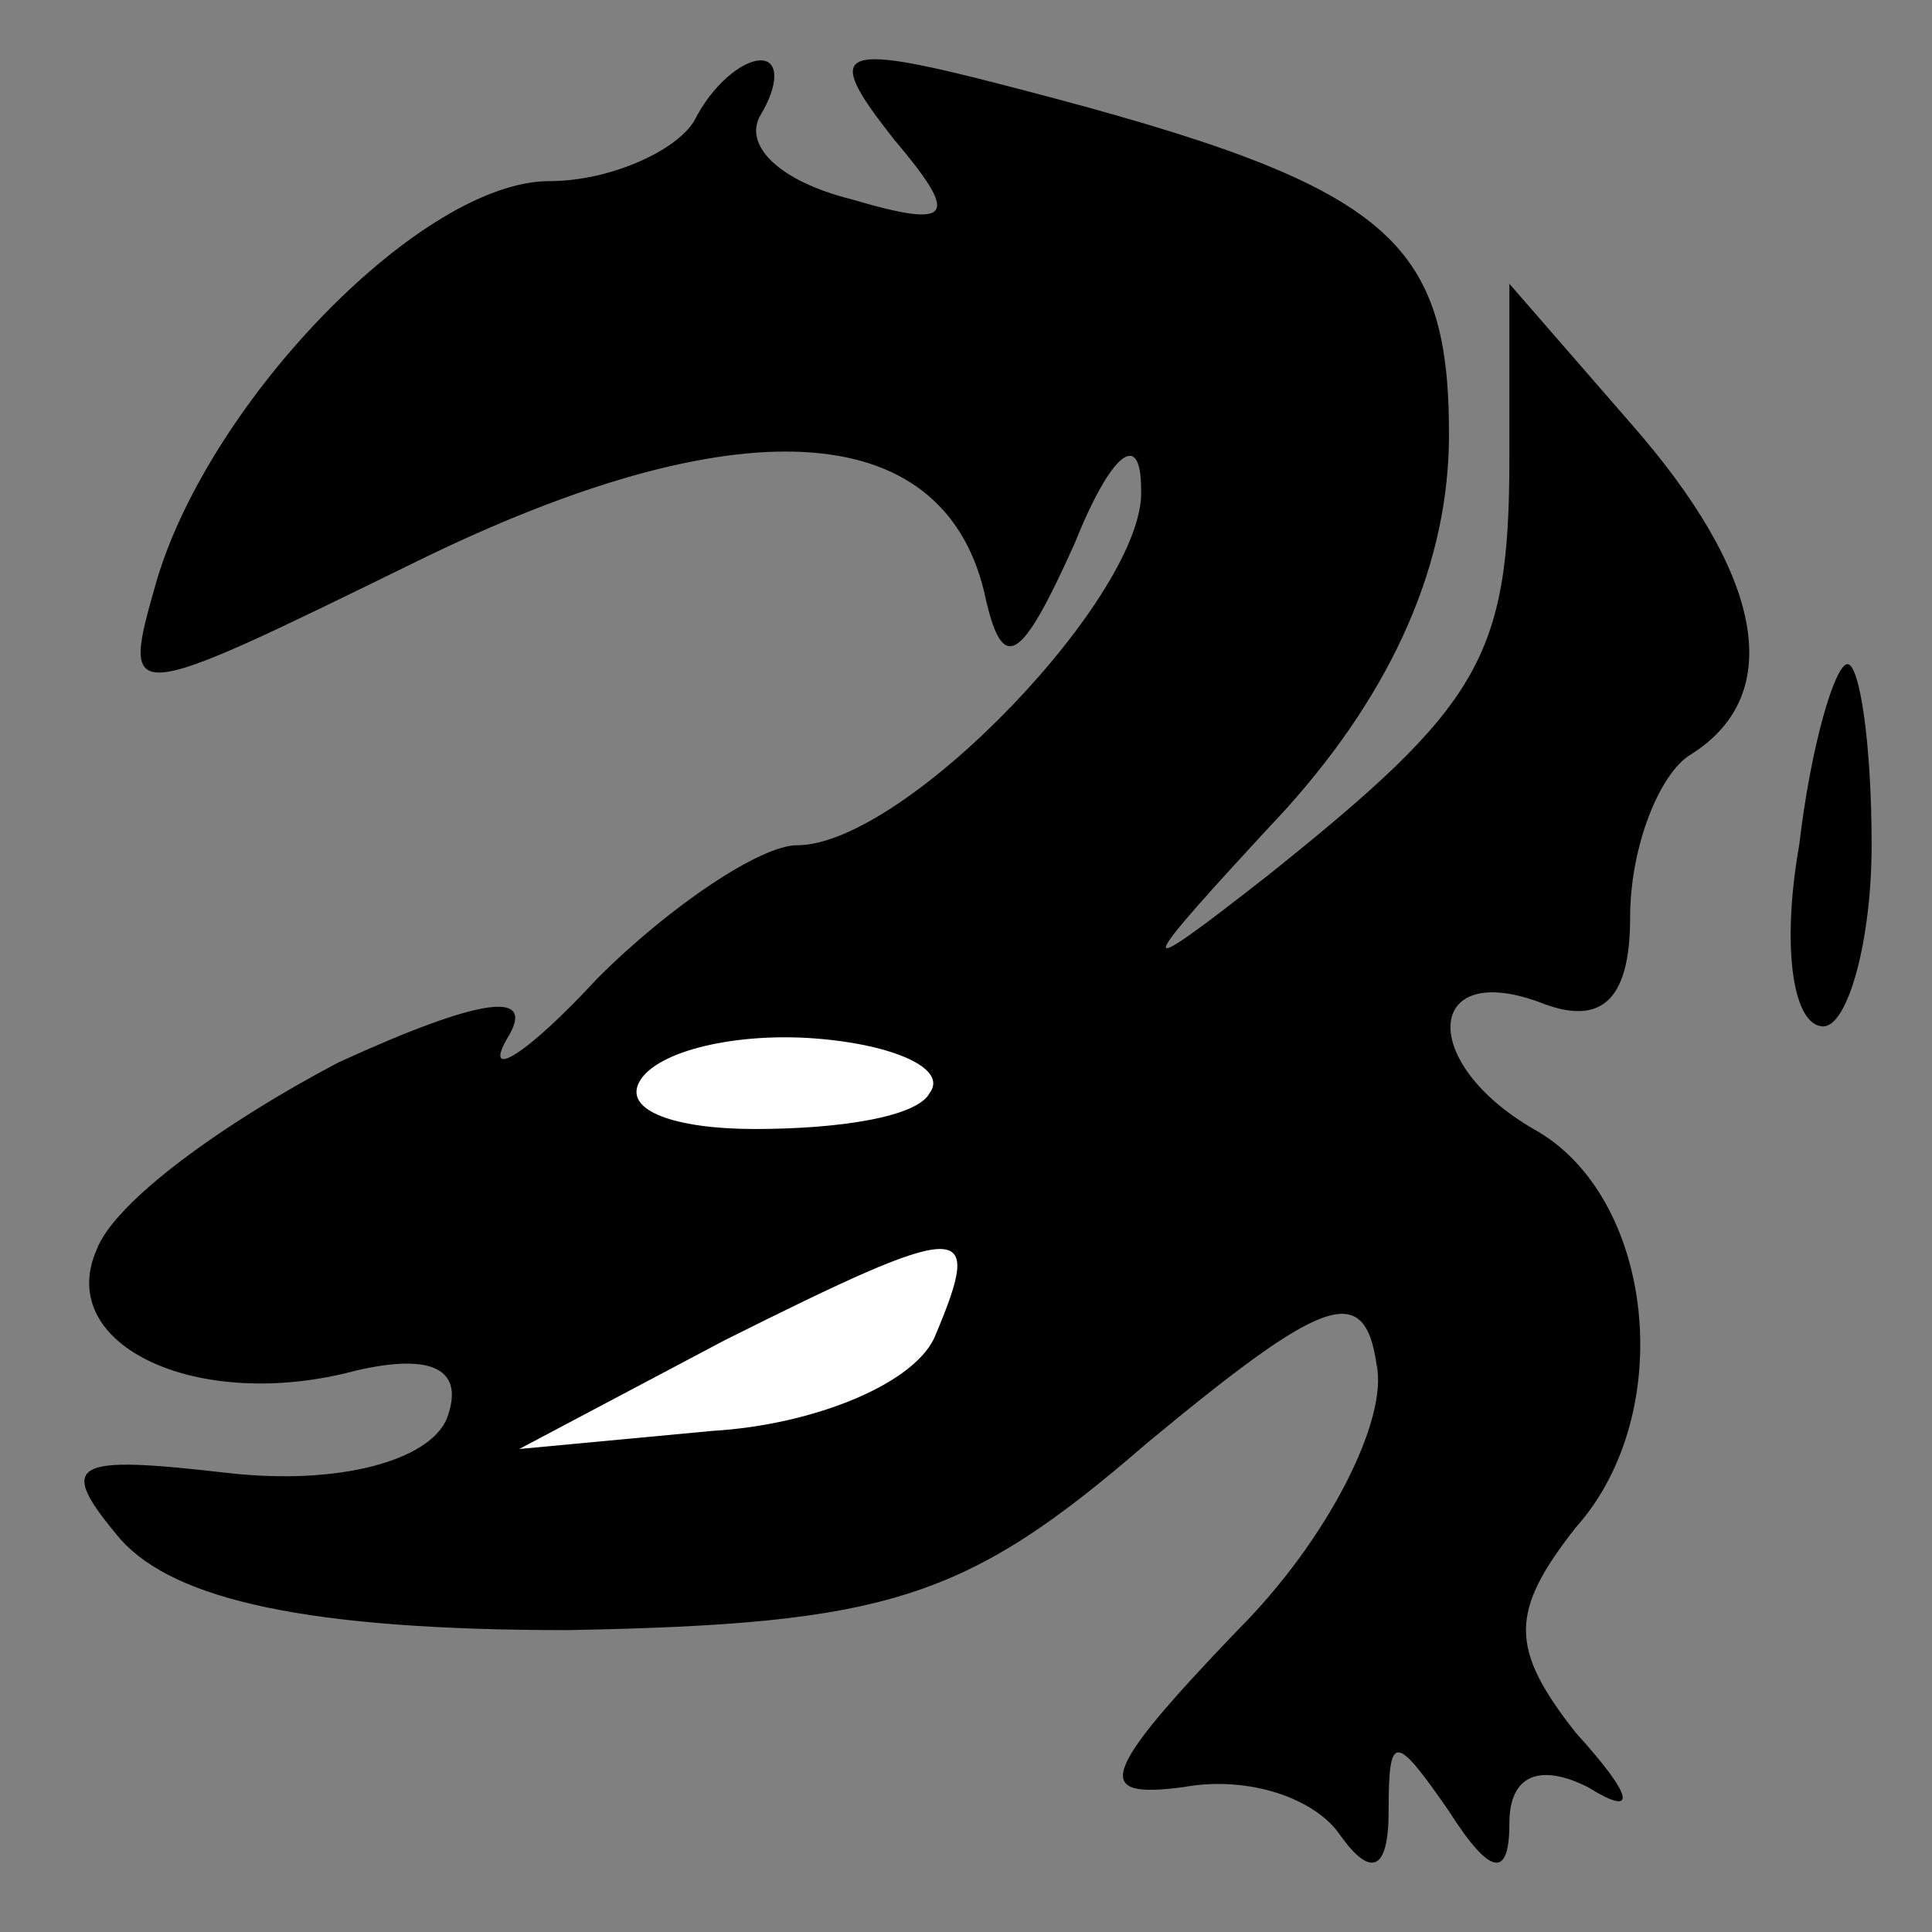 <?xml version="1.0" standalone="no"?>
<!DOCTYPE svg PUBLIC "-//W3C//DTD SVG 20010904//EN"
 "http://www.w3.org/TR/2001/REC-SVG-20010904/DTD/svg10.dtd">
<svg version="1.0" xmlns="http://www.w3.org/2000/svg"
 width="32pt" height="32pt" viewBox="0 0 32 32"
 preserveAspectRatio="xMidYMid meet">
<rect x="0" y="0" width="32" height="32" fill="#808080" stroke="none"/>
<g transform="translate(0,32) scale(0.1,-0.1)"
fill="#000000" stroke="none">
<path fill="#000000" stroke="none" d="M115 300 c-3 -5 -14 -10 -24 -10 -21 0
-56 -36 -65 -66 -6 -21 -6 -21 43 3 53 26 87 24 94 -5 3 -14 6 -12 15 8 6 15
11 19 11 9 1 -17 -39 -59 -57 -59 -6 0 -21 -10 -33 -22 -12 -13 -19 -17 -15
-10 5 8 -4 7 -28 -4 -19 -10 -37 -23 -40 -31 -7 -16 17 -27 43 -20 13 3 18 0
15 -8 -3 -7 -18 -11 -36 -9 -26 3 -29 2 -18 -11 9 -10 31 -15 74 -15 53 1 66
5 96 31 29 24 36 27 38 13 2 -9 -8 -29 -23 -44 -23 -24 -24 -28 -9 -26 11 2
22 -2 26 -8 5 -7 8 -6 8 4 0 13 1 13 10 0 7 -11 10 -11 10 -2 0 8 5 10 13 6 8
-5 8 -2 -2 9 -11 14 -11 20 0 34 17 19 13 55 -7 66 -19 11 -18 28 1 21 10 -4
15 0 15 14 0 12 5 24 10 27 16 10 12 30 -10 55 l-20 23 0 -29 c0 -33 -5 -41
-40 -69 -23 -18 -23 -17 3 11 18 20 27 41 27 62 0 34 -11 42 -78 59 -24 6 -25
4 -14 -10 11 -13 10 -15 -7 -10 -12 3 -18 9 -15 14 3 5 3 9 0 9 -3 0 -8 -4
-11 -10z"/>
<path fill="#ffffff" stroke="none" d="M154 139 c-2 -4 -15 -6 -29 -6 -13 0
-22 3 -19 8 3 5 16 8 29 7 13 -1 22 -5 19 -9z"/>
<path fill="#ffffff" stroke="none" d="M155 99 c-3 -8 -20 -15 -37 -16 l-32
-3 34 18 c40 20 43 20 35 1z"/>
<path fill="#000000" stroke="none" d="M298 180 c-3 -17 -1 -30 4 -30 4 0 8
14 8 30 0 17 -2 30 -4 30 -2 0 -6 -13 -8 -30z"/>
</g>
</svg>
